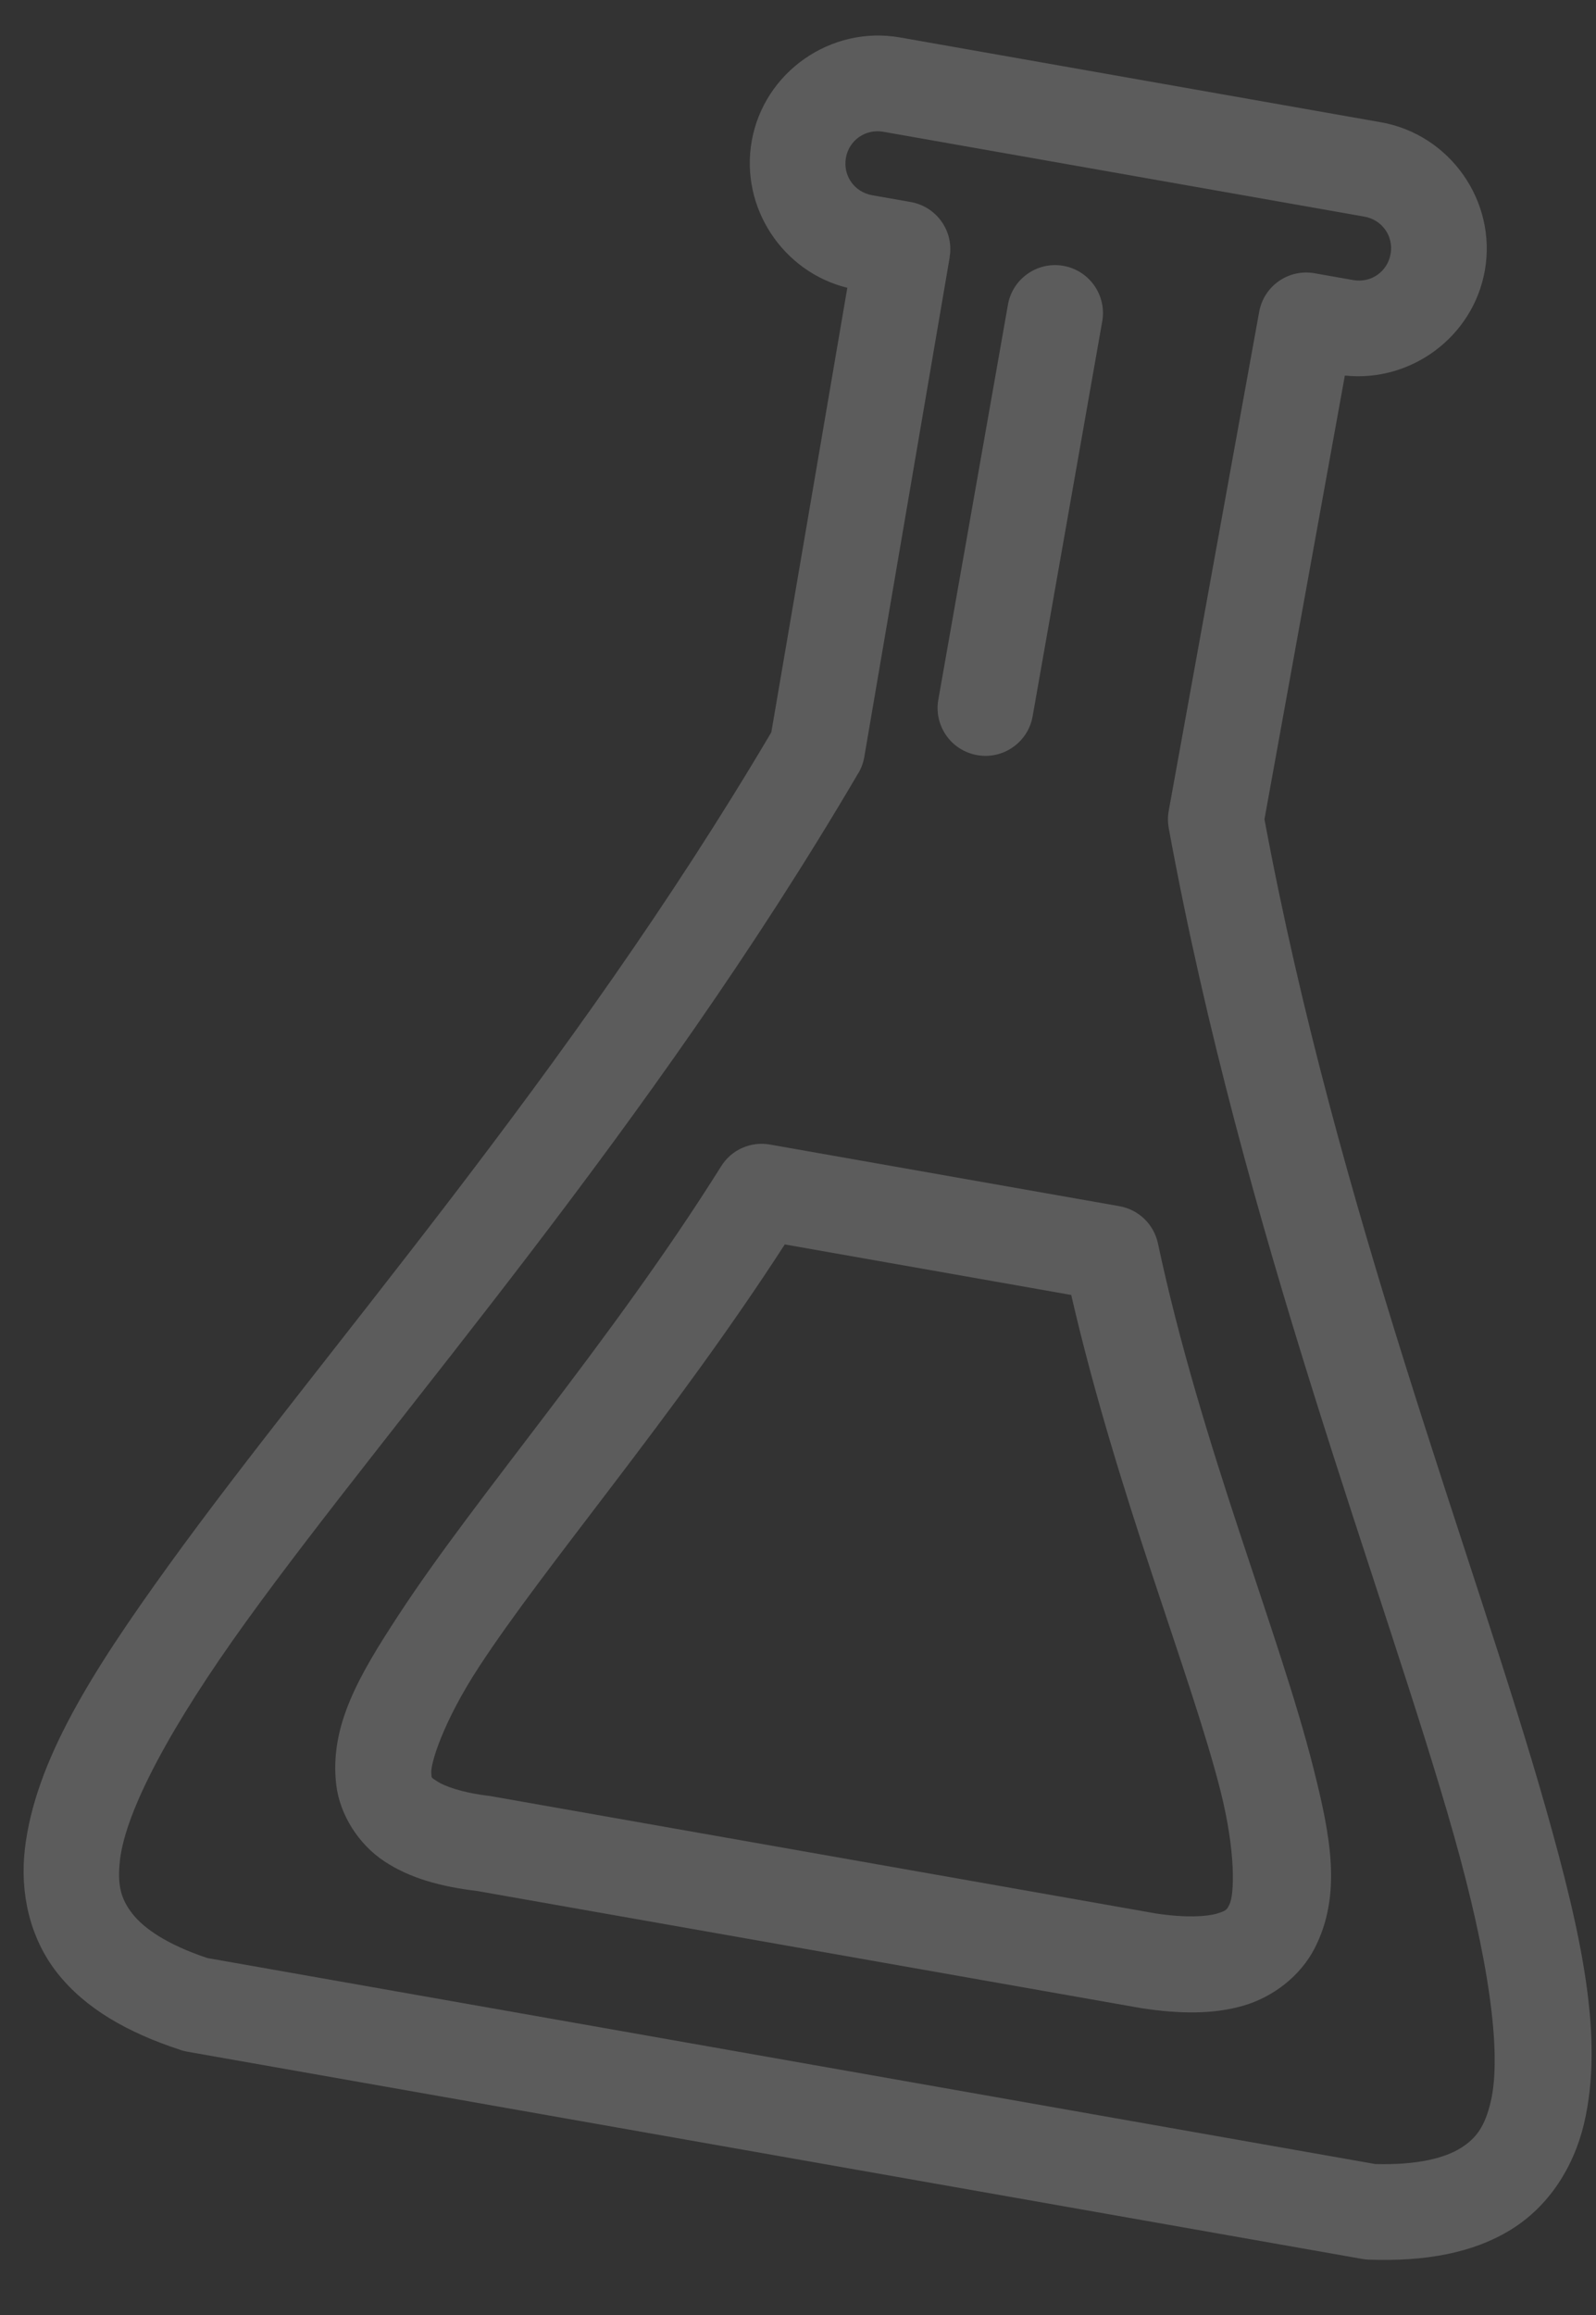 <?xml version="1.0" encoding="UTF-8"?>
<svg width="20px" height="29px" viewBox="0 0 20 29" version="1.1" xmlns="http://www.w3.org/2000/svg" xmlns:xlink="http://www.w3.org/1999/xlink">
    <rect x="0" y="0" width="20" height="29" fill="#333333" stroke="none"/>
    <!-- Generator: sketchtool 52.5 (67469) - http://www.bohemiancoding.com/sketch -->
    <title>7AF01FC2-1A26-4E0E-A64E-35A63C53CD8B</title>
    <desc>Created with sketchtool.</desc>
    <g id="Main_nav" stroke="none" stroke-width="1" fill="none" fill-rule="evenodd">
        <g id="Home" transform="translate(-637, -467)" fill="#FFFFFF" opacity="0.2">
            <g id="ikonica_16" transform="translate(649, 481) rotate(10) translate(-649, -481) translate(634, 466)">
                <path d="M11.94,1.8 C11.06,1.8 10.335,2.523 10.335,3.402 C10.335,4.246 11.003,4.948 11.834,5.003 L11.863,10.652 C10.111,15.322 7.67,19.282 6.238,22.24 C5.517,23.729 5.017,24.95 5.08,26.05 C5.112,26.599 5.33,27.137 5.75,27.512 C6.171,27.887 6.741,28.094 7.439,28.193 L7.44,28.194 C7.468,28.198 7.497,28.2 7.525,28.2 L22.478,28.2 C22.506,28.2 22.534,28.198 22.561,28.194 C23.259,28.096 23.829,27.888 24.25,27.513 C24.67,27.138 24.887,26.599 24.919,26.05 C24.982,24.95 24.482,23.729 23.761,22.24 C22.329,19.282 19.889,15.322 18.138,10.652 L18.165,5.003 C18.996,4.946 19.664,4.246 19.664,3.402 C19.664,2.523 18.939,1.8 18.059,1.8 L11.939,1.8 L11.94,1.8 Z M11.94,3 L18.06,3 C18.287,3 18.465,3.179 18.465,3.402 C18.465,3.629 18.288,3.807 18.06,3.807 L17.569,3.807 C17.238,3.807 16.97,4.073 16.969,4.404 L16.938,10.758 C16.938,10.831 16.951,10.902 16.976,10.97 C18.78,15.82 21.291,19.891 22.681,22.764 C23.375,24.2 23.756,25.351 23.72,25.982 C23.701,26.297 23.624,26.462 23.449,26.619 C23.278,26.772 22.962,26.922 22.431,27.001 L7.569,27.001 C7.038,26.922 6.721,26.772 6.55,26.619 C6.374,26.462 6.297,26.297 6.278,25.982 C6.241,25.351 6.622,24.2 7.317,22.764 C8.708,19.891 11.22,15.82 13.024,10.97 L13.025,10.97 C13.051,10.902 13.064,10.829 13.064,10.758 L13.031,4.404 L13.03,4.404 C13.029,4.073 12.76,3.807 12.43,3.807 L11.939,3.807 C11.712,3.807 11.534,3.629 11.534,3.402 C11.534,3.179 11.712,3 11.939,3 L11.94,3 Z" id="Fill-1"></path>
                <path d="M12.743,15.741 C12.499,15.741 12.279,15.888 12.188,16.115 C11.207,18.533 9.884,20.711 9.182,22.356 C8.83,23.179 8.568,23.871 8.784,24.586 C8.893,24.944 9.186,25.268 9.544,25.423 C9.895,25.575 10.288,25.612 10.751,25.587 L19.195,25.587 L19.194,25.587 L19.208,25.587 C19.698,25.575 20.107,25.507 20.461,25.333 C20.815,25.158 21.099,24.837 21.212,24.475 C21.437,23.752 21.165,23.051 20.803,22.244 C20.078,20.629 18.721,18.525 17.746,16.116 C17.653,15.888 17.434,15.741 17.189,15.741 L12.743,15.741 Z M13.144,16.941 L16.788,16.941 C17.798,19.321 19.089,21.356 19.709,22.734 C20.034,23.46 20.107,23.986 20.066,24.118 C20.045,24.185 20.046,24.198 19.929,24.257 C19.813,24.314 19.566,24.377 19.184,24.387 L10.739,24.387 L10.705,24.387 C10.342,24.408 10.113,24.362 10.021,24.321 C9.928,24.281 9.949,24.294 9.932,24.237 C9.897,24.122 9.967,23.57 10.285,22.826 C10.888,21.411 12.14,19.317 13.144,16.939 L13.144,16.941 Z" id="Fill-2"></path>
                <path d="M14.444,4.262 C14.113,4.267 13.848,4.54 13.853,4.87 L13.853,9.875 C13.85,10.037 13.912,10.192 14.025,10.307 C14.137,10.422 14.292,10.486 14.453,10.486 C14.614,10.486 14.768,10.422 14.88,10.307 C14.994,10.192 15.056,10.037 15.053,9.875 L15.053,4.87 C15.055,4.709 14.992,4.553 14.877,4.438 C14.762,4.323 14.606,4.26 14.444,4.262 L14.444,4.262 Z" id="Fill-3"></path>
            </g>
        </g>
        <g id="Page"></g>
    </g>
</svg>